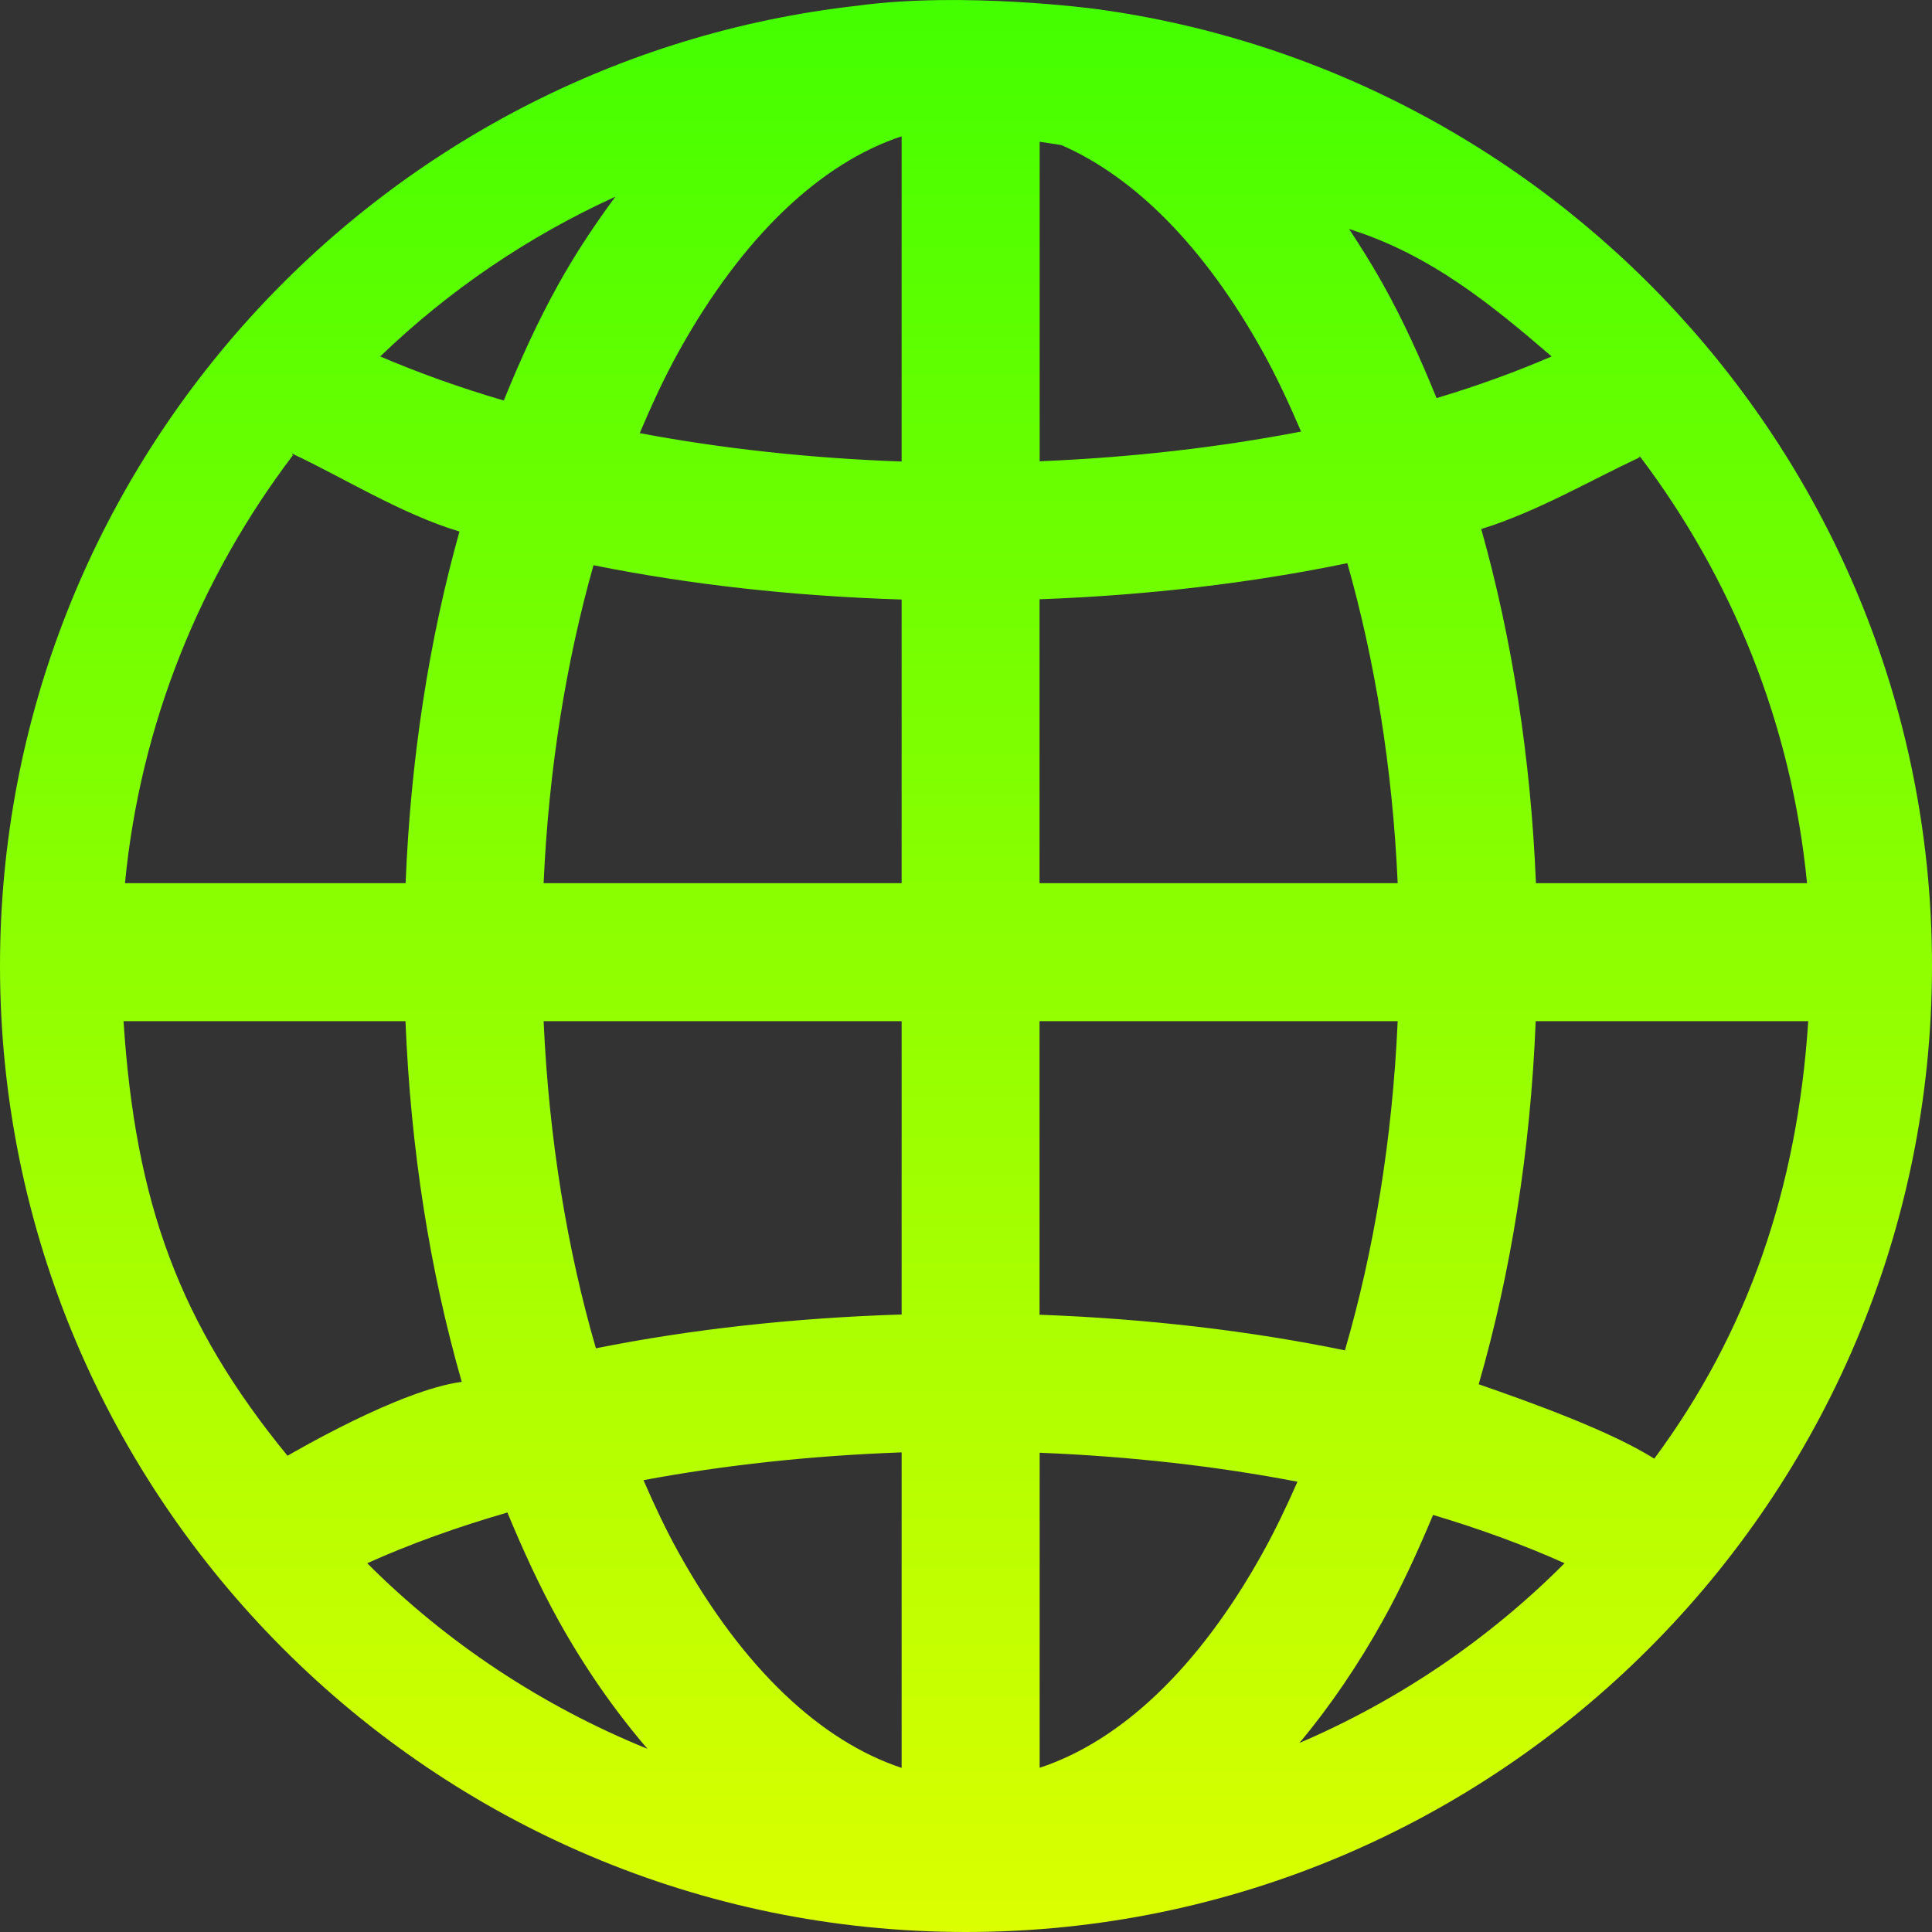 <?xml version="1.0" encoding="UTF-8" standalone="no"?>
<svg
   width="16"
   height="16"
   version="1.1"
   id="svg35"
   xmlns="http://www.w3.org/2000/svg"
   xmlns:svg="http://www.w3.org/2000/svg"
   xmlns:rdf="http://www.w3.org/1999/02/22-rdf-syntax-ns#"
   xmlns:cc="http://creativecommons.org/ns#"
   xmlns:dc="http://purl.org/dc/elements/1.1/">
  <rect width="100%" height="100%" fill="#333333" stroke="none"/>
  <defs>
    <style id="current-color-scheme" type="text/css">
      .ColorScheme-Text { color: #0abdc6; } .ColorScheme-Highlight { color:#5294e2; }
    </style>
    <linearGradient id="arrongin" x1="0%" x2="0%" y1="0%" y2="100%">
      <stop offset="0%" style="stop-color:#dd9b44; stop-opacity:1"/>
      <stop offset="100%" style="stop-color:#ad6c16; stop-opacity:1"/>
    </linearGradient>
    <linearGradient id="aurora" x1="0%" x2="0%" y1="0%" y2="100%">
      <stop offset="0%" style="stop-color:#09D4DF; stop-opacity:1"/>
      <stop offset="100%" style="stop-color:#9269F4; stop-opacity:1"/>
    </linearGradient>
    <linearGradient id="cyberneon" x1="0%" x2="0%" y1="0%" y2="100%">
      <stop offset="0" style="stop-color:#0abdc6; stop-opacity:1"/>
      <stop offset="1" style="stop-color:#ea00d9; stop-opacity:1"/>
    </linearGradient>
    <linearGradient id="fitdance" x1="0%" x2="0%" y1="0%" y2="100%">
      <stop offset="0%" style="stop-color:#1AD6AB; stop-opacity:1"/>
      <stop offset="100%" style="stop-color:#329DB6; stop-opacity:1"/>
    </linearGradient>
    <linearGradient id="oomox" x1="0%" x2="0%" y1="0%" y2="100%">
      <stop style="stop-color:#41ff00;stop-opacity:1;" offset="0" id="stop9" />
      <stop style="stop-color:#e7ff00;stop-opacity:1;" offset="1" id="stop10" />
    </linearGradient>
    <linearGradient id="rainblue" x1="0%" x2="0%" y1="0%" y2="100%">
      <stop offset="0%" style="stop-color:#00F260; stop-opacity:1"/>
      <stop offset="100%" style="stop-color:#0575E6; stop-opacity:1"/>
    </linearGradient>
    <linearGradient id="sunrise" x1="0%" x2="0%" y1="0%" y2="100%">
      <stop offset="0%" style="stop-color: #FF8501; stop-opacity:1"/>
      <stop offset="100%" style="stop-color: #FFCB01; stop-opacity:1"/>
    </linearGradient>
    <linearGradient id="telinkrin" x1="0%" x2="0%" y1="0%" y2="100%">
      <stop offset="0%" style="stop-color: #b2ced6; stop-opacity:1"/>
      <stop offset="100%" style="stop-color: #6da5b7; stop-opacity:1"/>
    </linearGradient>
    <linearGradient id="60spsycho" x1="0%" x2="0%" y1="0%" y2="100%">
      <stop offset="0%" style="stop-color: #df5940; stop-opacity:1"/>
      <stop offset="25%" style="stop-color: #d8d15f; stop-opacity:1"/>
      <stop offset="50%" style="stop-color: #e9882a; stop-opacity:1"/>
      <stop offset="100%" style="stop-color: #279362; stop-opacity:1"/>
    </linearGradient>
    <linearGradient id="90ssummer" x1="0%" x2="0%" y1="0%" y2="100%">
      <stop offset="1e-07" stop-color="#FF57DB"/>
      <stop offset="0.5" stop-color="#FF51FF"/>
      <stop offset="1" stop-color="#F50FF5"/>
    </linearGradient>
  </defs>
  <path
     fill-rule="evenodd"
     d="M 7.103,0.047 C 3.112,0.494 0,3.886 0,7.998 0,12.411 3.587,16 7.999,16 12.412,16 16,12.411 16,7.998 16,3.946 12.974,0.597 9.065,0.073 c 0,0 -1.092,-0.145 -1.962,-0.026 z M 7.467,1.129 V 3.822 C 6.703,3.795 5.973,3.714 5.298,3.587 5.399,3.349 5.505,3.12 5.621,2.911 6.156,1.949 6.801,1.349 7.467,1.129 Z m 1.143,0.045 c 0.06,0.01 0.121,0.017 0.181,0.028 0.602,0.263 1.18,0.835 1.666,1.71 0.114,0.205 0.218,0.429 0.318,0.662 C 10.102,3.704 9.373,3.789 8.61,3.82 Z M 5.096,1.629 C 4.928,1.857 4.767,2.097 4.623,2.357 4.457,2.655 4.309,2.979 4.172,3.317 3.804,3.209 3.462,3.086 3.149,2.952 3.714,2.407 4.372,1.959 5.096,1.629 Z m 6.077,0.268 c 0.675,0.21 1.191,0.637 1.677,1.055 -0.293,0.126 -0.61,0.242 -0.953,0.345 -0.134,-0.33 -0.279,-0.648 -0.442,-0.94 -0.089,-0.16 -0.184,-0.311 -0.282,-0.46 z M 2.425,3.771 c 0.012,0.043 -0.02,-0.058 -0.005,-0.014 0.412,0.192 0.902,0.5 1.385,0.645 C 3.555,5.295 3.401,6.277 3.359,7.314 H 1.035 C 1.163,5.988 1.664,4.775 2.425,3.771 Z m 11.157,0.01 c 0.757,1.002 1.255,2.211 1.383,3.533 h -2.245 C 12.677,6.269 12.52,5.28 12.267,4.381 c 0.456,-0.14 0.911,-0.406 1.303,-0.589 0.017,-0.04 -0.002,0.028 0.012,-0.011 z M 11.158,4.664 c 0.227,0.8 0.375,1.697 0.417,2.65 H 8.609 V 4.963 C 9.507,4.93 10.365,4.828 11.158,4.664 Z M 4.915,4.681 C 5.71,4.841 6.569,4.937 7.467,4.965 V 7.314 H 4.502 c 0.042,-0.947 0.188,-1.837 0.413,-2.633 z m -3.892,3.776 h 2.335 c 0.043,1.066 0.204,2.074 0.466,2.987 -0.514,0.067 -1.398,0.587 -1.443,0.612 C 1.484,10.959 1.121,9.963 1.023,8.456 Z m 3.479,0 h 2.965 v 2.429 c -0.89,0.028 -1.743,0.122 -2.532,0.28 C 4.698,10.351 4.546,9.434 4.502,8.457 Z m 4.107,0 h 2.966 c -0.044,0.983 -0.198,1.907 -0.437,2.726 C 10.351,11.021 9.5,10.921 8.609,10.888 Z m 4.11,0 h 2.256 c -0.09,1.384 -0.499,2.575 -1.275,3.623 -0.363,-0.229 -1.025,-0.468 -1.454,-0.616 0.265,-0.918 0.429,-1.934 0.472,-3.007 z M 7.467,12.029 v 2.612 c -0.666,-0.221 -1.311,-0.818 -1.846,-1.781 -0.104,-0.187 -0.2,-0.39 -0.292,-0.602 0.666,-0.124 1.386,-0.203 2.138,-0.23 z m 1.143,0.002 c 0.752,0.03 1.471,0.112 2.135,0.24 -0.091,0.207 -0.186,0.405 -0.288,0.589 -0.534,0.962 -1.18,1.56 -1.847,1.78 z m -4.408,0.495 c 0.129,0.311 0.267,0.612 0.421,0.89 0.218,0.393 0.467,0.75 0.739,1.067 C 4.486,14.127 3.697,13.603 3.041,12.946 3.39,12.789 3.78,12.648 4.202,12.526 Z m 7.666,0.02 c 0.395,0.118 0.76,0.252 1.089,0.4 -0.625,0.627 -1.369,1.134 -2.195,1.488 0.254,-0.305 0.487,-0.647 0.693,-1.018 0.151,-0.272 0.286,-0.566 0.413,-0.87 z"
     id="path_globe"
     class="ColorScheme-Text"
     style="fill:url(#oomox);stroke-width:1.6" />
</svg>
